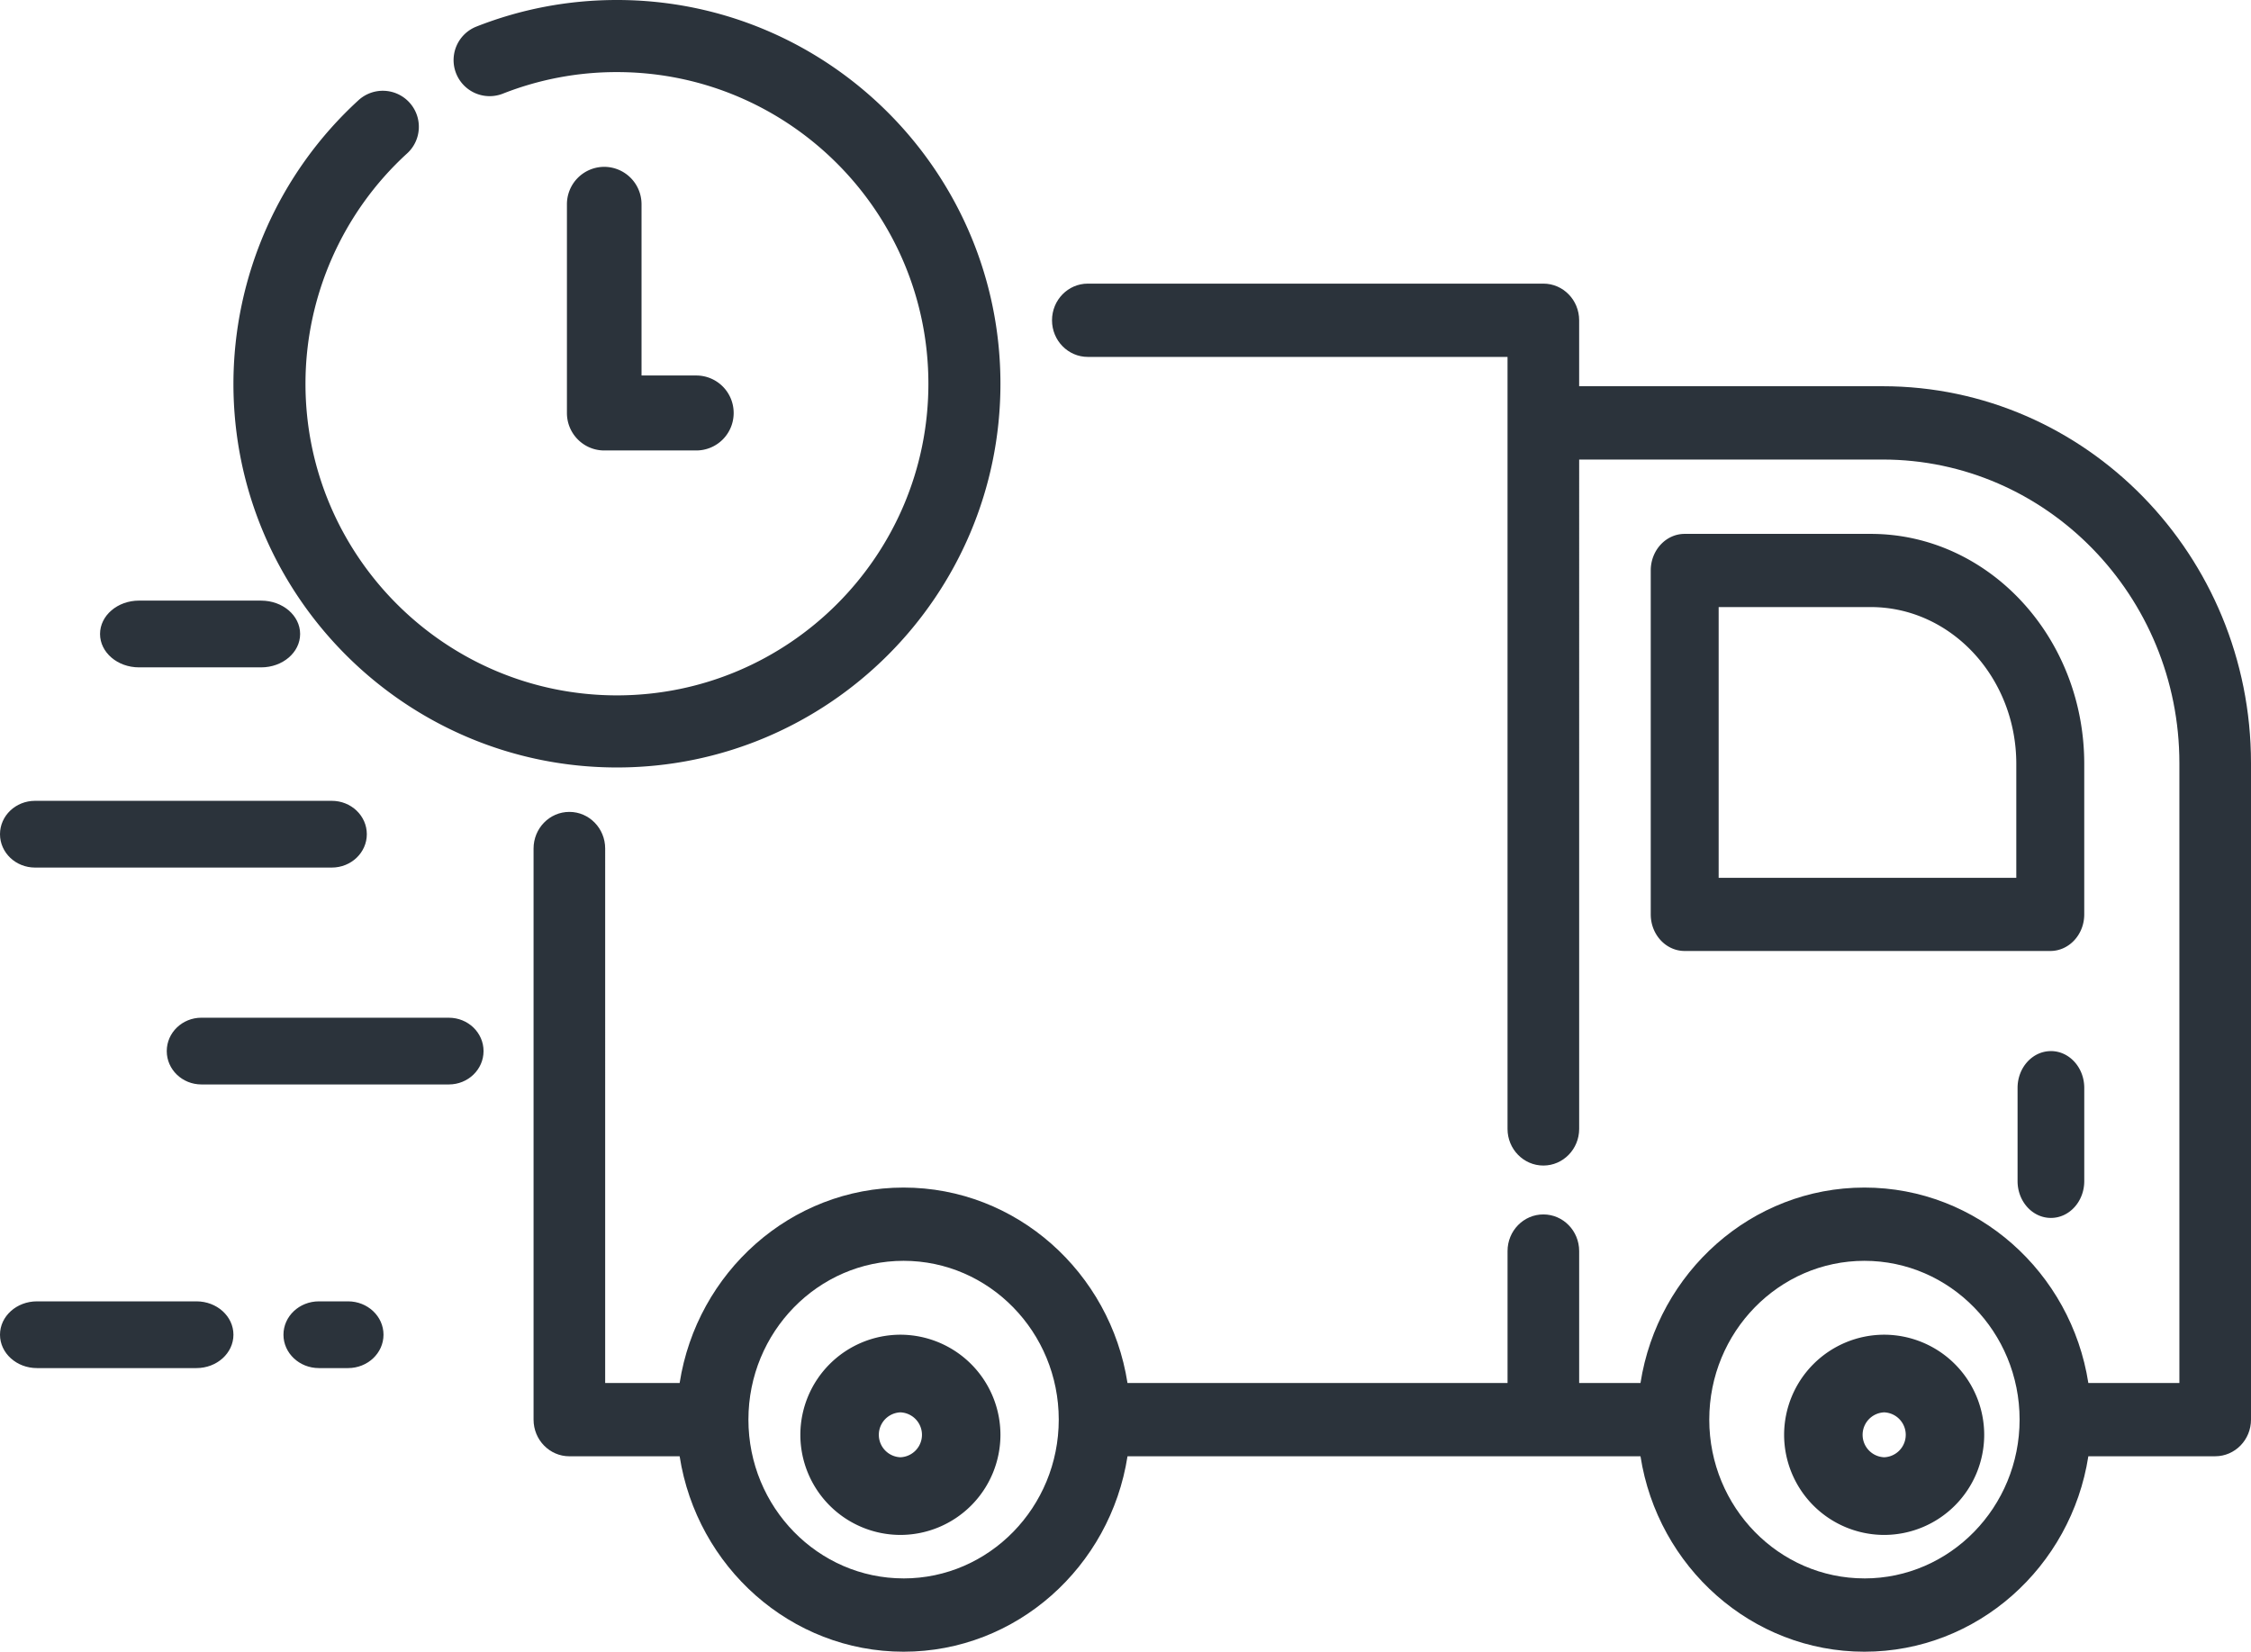 <svg xmlns="http://www.w3.org/2000/svg" width="124" height="91" viewBox="0 0 124 91">
    <g fill="#2B333B" fill-rule="nonzero">
        <path d="M14.386 33.09H7.658c-1.186 0-2.147.824-2.147 1.84 0 1.015.961 1.838 2.147 1.838h6.728c1.186 0 2.147-.823 2.147-1.839 0-1.015-.96-1.838-2.147-1.838zM24.726 56.07h-13.63c-1.056 0-1.91.824-1.91 1.84 0 1.014.854 1.837 1.91 1.837h13.63c1.056 0 1.911-.823 1.911-1.838 0-1.015-.855-1.838-1.911-1.838zM18.277 44.121H1.93C.864 44.121 0 44.944 0 45.96c0 1.015.864 1.838 1.93 1.838h16.347c1.066 0 1.93-.823 1.93-1.838 0-1.016-.864-1.839-1.93-1.839zM19.172 71.697h-1.603c-1.08 0-1.954.823-1.954 1.838 0 1.016.875 1.839 1.954 1.839h1.603c1.08 0 1.954-.823 1.954-1.839 0-1.015-.875-1.838-1.954-1.838zM10.822 71.697H2.037C.912 71.697 0 72.52 0 73.535c0 1.016.912 1.839 2.037 1.839h8.785c1.125 0 2.037-.823 2.037-1.839 0-1.015-.912-1.838-2.037-1.838zM103.71 21.28H86.99v-3.635c0-1.115-.882-2.019-1.972-2.019H59.925c-1.09 0-1.973.904-1.973 2.02 0 1.114.883 2.018 1.973 2.018h23.12v42.532c0 1.115.884 2.019 1.973 2.019 1.09 0 1.973-.904 1.973-2.02V25.318h16.72c9.012 0 16.344 7.504 16.344 16.728v34.15h-5.015c-.948-6.095-6.118-10.768-12.335-10.768-6.217 0-11.387 4.673-12.336 10.768h-3.378v-7.27c0-1.114-.883-2.018-1.973-2.018s-1.972.904-1.972 2.019v7.269H62.11c-.949-6.095-6.118-10.768-12.335-10.768-6.218 0-11.387 4.673-12.336 10.768h-4.102V46.75c0-1.115-.883-2.019-1.973-2.019s-1.972.904-1.972 2.02v31.462c0 1.115.882 2.02 1.972 2.02h6.075C38.389 86.326 43.558 91 49.776 91c6.217 0 11.386-4.673 12.335-10.768h28.258C91.318 86.327 96.487 91 102.705 91c6.217 0 11.386-4.673 12.335-10.768h6.987c1.09 0 1.973-.904 1.973-2.019V42.045c.001-11.45-9.102-20.766-20.29-20.766zM49.776 86.961c-4.714 0-8.548-3.924-8.548-8.749 0-4.824 3.834-8.748 8.548-8.748 4.713 0 8.547 3.924 8.547 8.748 0 4.825-3.834 8.75-8.547 8.75zm52.93 0c-4.713 0-8.546-3.922-8.548-8.745v-.004-.003c.002-4.823 3.835-8.745 8.547-8.745 4.713 0 8.548 3.924 8.548 8.748 0 4.825-3.835 8.75-8.548 8.75z"/>
        <path d="M114.814 42.084c0-6.986-5.277-12.67-11.763-12.67H92.804c-1.033 0-1.87.903-1.87 2.016v18.948c0 1.113.837 2.016 1.87 2.016h20.14c1.033 0 1.87-.903 1.87-2.016v-8.294zm-20.139 6.279V33.446h8.376c4.423 0 8.02 3.875 8.02 8.638v6.279H94.676zM49.6 73.535a5.52 5.52 0 0 0-5.511 5.516 5.52 5.52 0 0 0 5.511 5.515 5.52 5.52 0 0 0 5.511-5.515 5.52 5.52 0 0 0-5.511-5.516zm0 6.752a1.238 1.238 0 0 1 0-2.474 1.238 1.238 0 0 1 0 2.474zM103.793 73.535a5.52 5.52 0 0 0-5.512 5.516 5.52 5.52 0 0 0 5.512 5.515 5.52 5.52 0 0 0 5.51-5.515 5.52 5.52 0 0 0-5.51-5.516zm0 6.752a1.238 1.238 0 0 1 0-2.474 1.238 1.238 0 0 1 0 2.474zM112.978 57.91c-1.015 0-1.837.907-1.837 2.027v5.136c0 1.12.822 2.028 1.837 2.028 1.015 0 1.837-.908 1.837-2.028v-5.136c0-1.12-.823-2.028-1.837-2.028zM33.985 0C31.31 0 28.7.495 26.23 1.47a1.986 1.986 0 0 0 1.457 3.695 17.063 17.063 0 0 1 6.298-1.193c9.46 0 17.157 7.702 17.157 17.17 0 9.467-7.696 17.169-17.157 17.169-9.46 0-17.157-7.702-17.157-17.17 0-4.816 2.04-9.44 5.598-12.688.81-.739.867-1.995.128-2.805a1.984 1.984 0 0 0-2.803-.129 21.201 21.201 0 0 0-6.892 15.622c0 11.658 9.478 21.142 21.126 21.142 11.65 0 21.126-9.484 21.126-21.141C55.111 9.484 45.634 0 33.985 0z"/>
        <path d="M38.36 20.688h-3.02v-9.431a2.06 2.06 0 0 0-2.055-2.065 2.06 2.06 0 0 0-2.055 2.065v11.496c0 1.14.92 2.065 2.055 2.065h5.075a2.06 2.06 0 0 0 2.055-2.065 2.06 2.06 0 0 0-2.055-2.065z"/>
    </g>
</svg>
